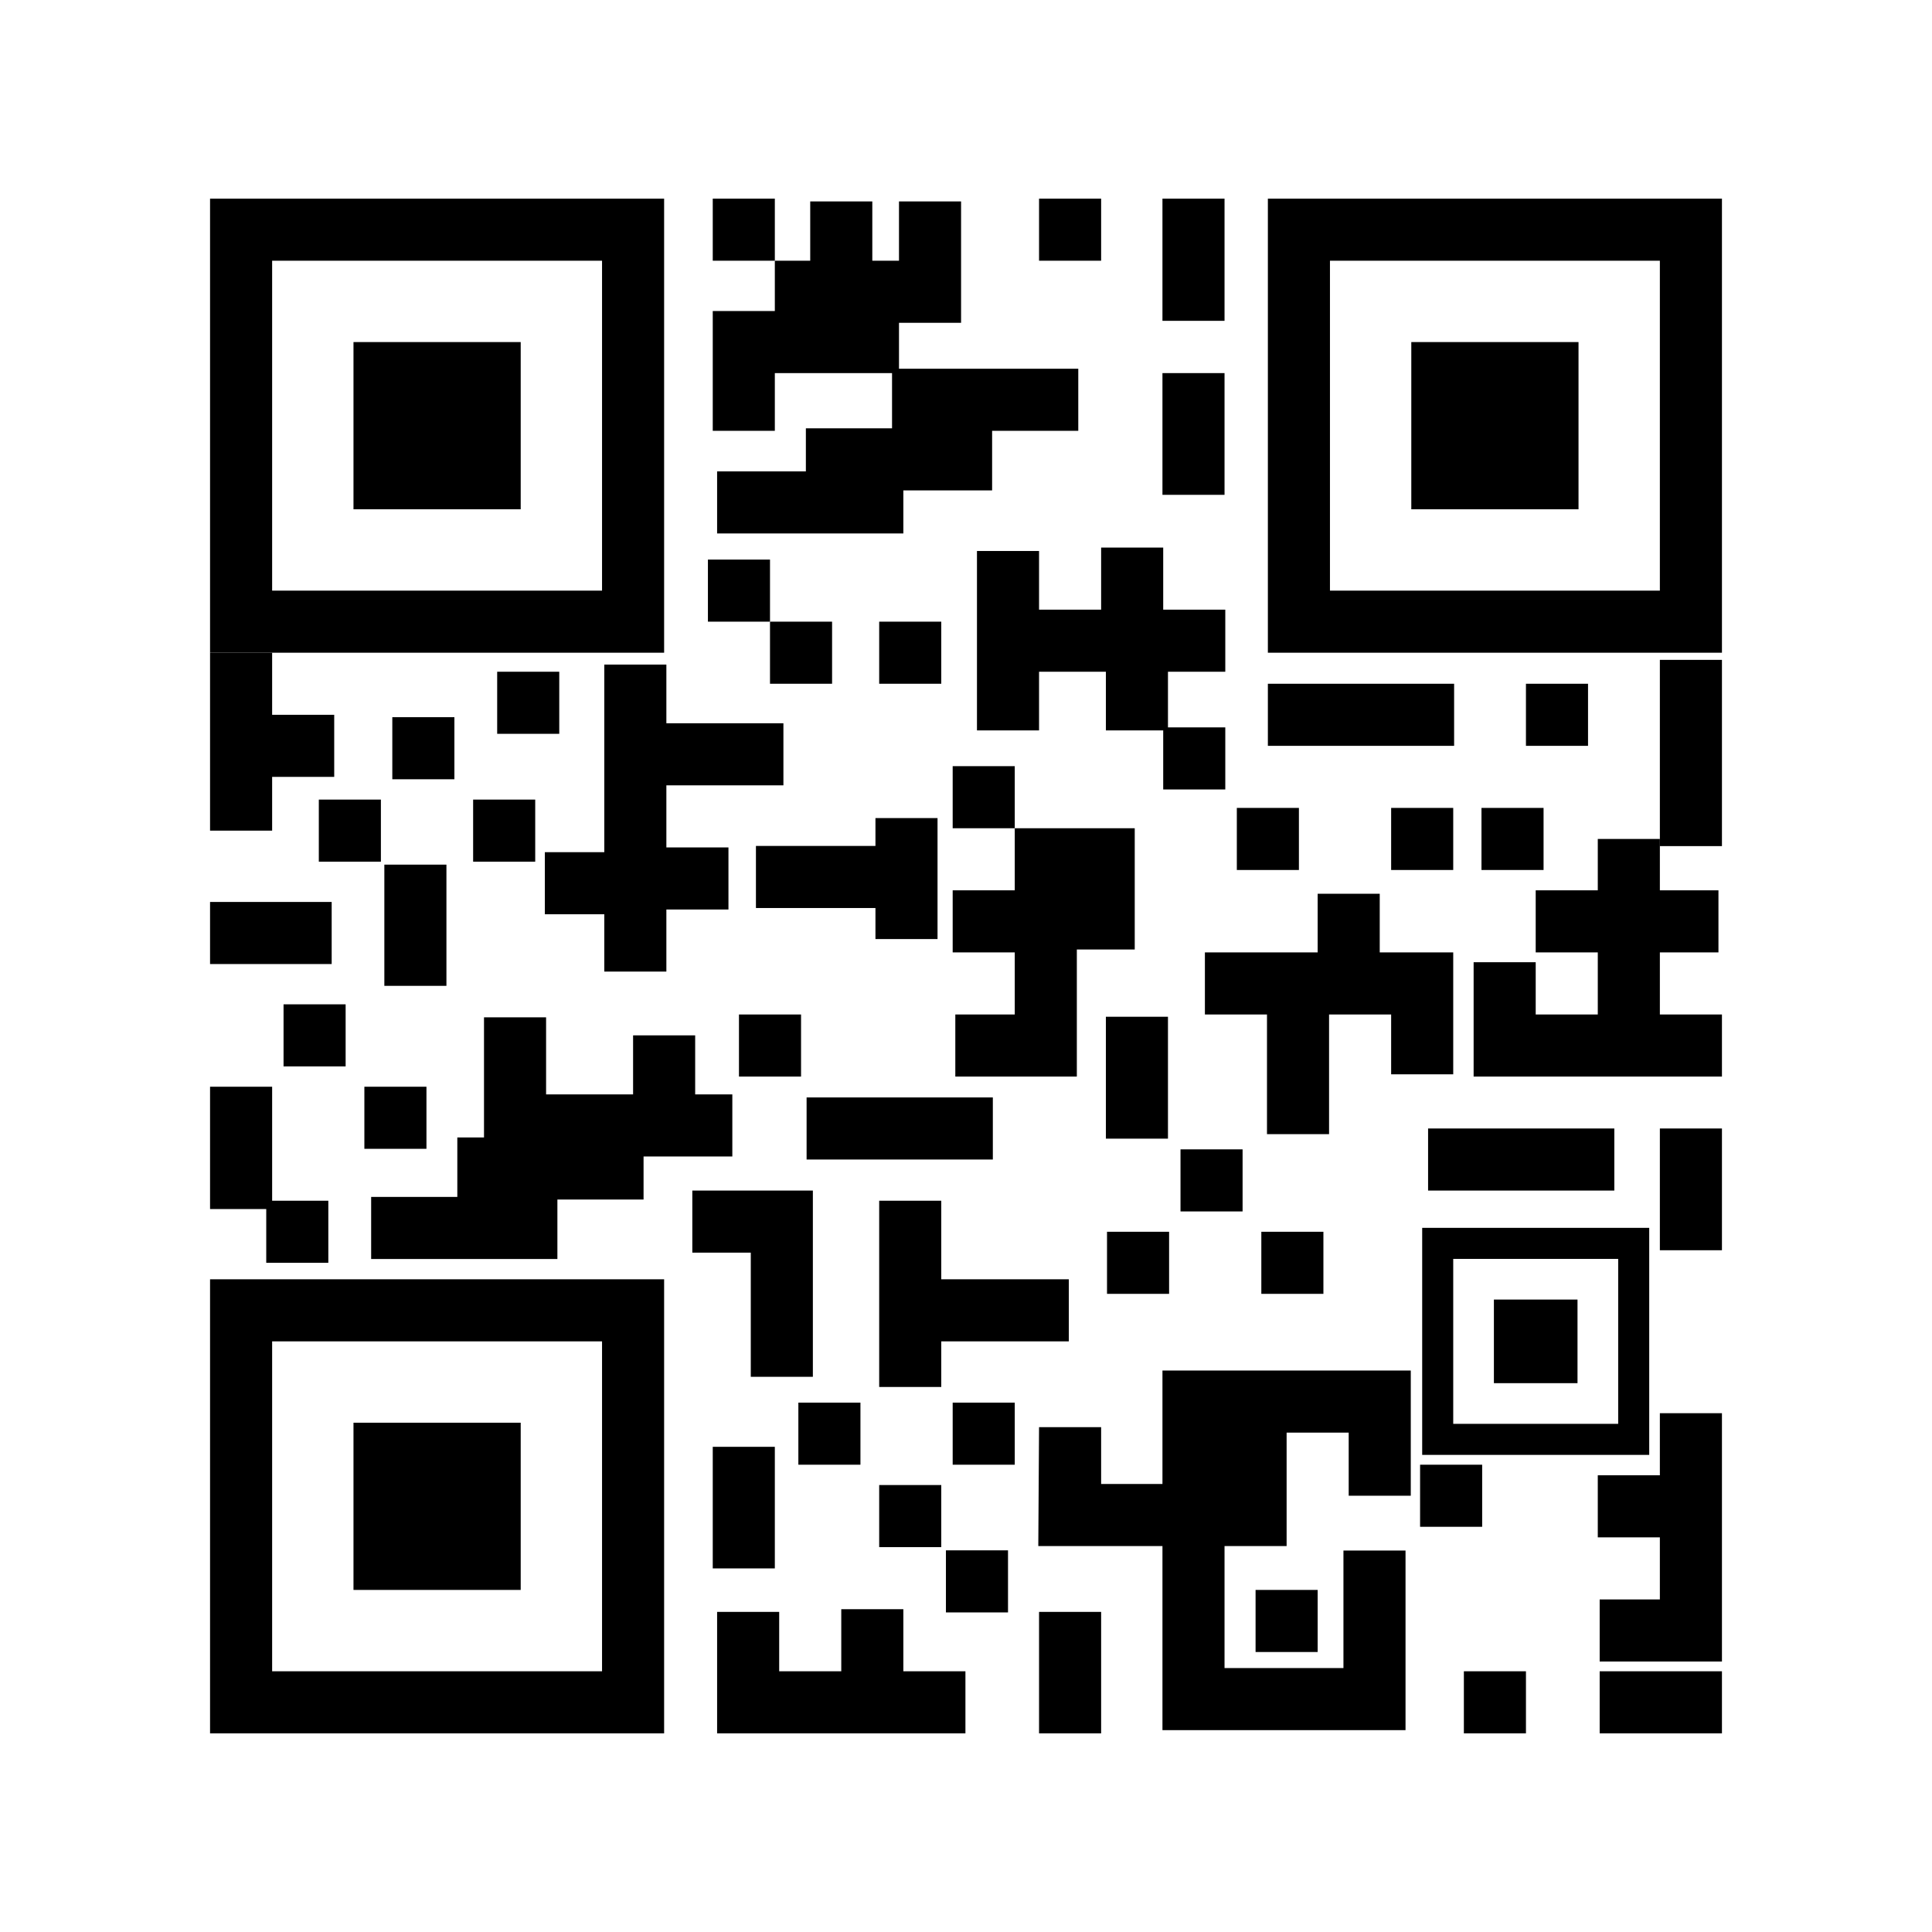<?xml version="1.0" encoding="utf-8"?>
<!-- Generator: Adobe Illustrator 27.5.0, SVG Export Plug-In . SVG Version: 6.00 Build 0)  -->
<svg version="1.1" id="Слой_1" xmlns="http://www.w3.org/2000/svg" xmlns:xlink="http://www.w3.org/1999/xlink" x="0px" y="0px"
	 viewBox="0 0 3000 3000" style="enable-background:new 0 0 3000 3000;" xml:space="preserve">
<rect x="0" y="0" style="fill:#FFFFFF;" width="3000" height="3000"/>
<g>
	<g>
		<rect x="374.373" y="356.643" style="fill:#FFFFFF;" width="608.684" height="608.684"/>
		<path d="M1031.256,1013.531H326.171V308.446h705.085V1013.531z M422.57,917.133h512.288V404.845H422.57V917.133z"/>
	</g>
	<g>
		<rect x="548.891" y="531.16" width="259.648" height="259.648"/>
	</g>
</g>
<g>
	<g>
		<rect x="2016.947" y="356.643" style="fill:#FFFFFF;" width="608.684" height="608.684"/>
		<path d="M2673.83,1013.531h-705.085V308.446h705.085V1013.531z M2065.143,917.133h512.288V404.845h-512.288V917.133z"/>
	</g>
	<g>
		<rect x="2191.464" y="531.16" width="259.648" height="259.648"/>
	</g>
</g>
<g>
	<g>
		<rect x="2232.466" y="1930.696" style="fill:#FFFFFF;" width="304.341" height="304.341"/>
		<path d="M2560.906,2259.14h-352.541v-352.541h352.541V2259.14z M2256.564,2210.941h256.143v-256.143h-256.143V2210.941z"/>
	</g>
	<g>
		<rect x="2319.724" y="2017.955" width="129.824" height="129.824"/>
	</g>
</g>
<g>
	<g>
		<rect x="374.373" y="2034.667" style="fill:#FFFFFF;" width="608.684" height="608.684"/>
		<path d="M1031.256,2691.556H326.171v-705.085h705.085V2691.556z M422.57,2595.157h512.288v-512.289H422.57V2595.157z"/>
	</g>
	<g>
		<rect x="548.891" y="2209.184" width="259.648" height="259.648"/>
	</g>
</g>
<rect x="1106.756" y="308.444" width="96.398" height="96.398"/>
<rect x="1099.261" y="868.928" width="96.398" height="96.398"/>
<rect x="1195.656" y="965.326" width="96.398" height="96.398"/>
<rect x="1479.315" y="1189.692" width="96.398" height="96.398"/>
<polygon points="1717.215,1578.806 1717.215,1671.688 1717.215,1675.204 1717.215,1768.086 1813.614,1768.086 1813.614,1675.204 
	1813.614,1671.688 1813.614,1578.806 "/>
<rect x="1468.833" y="2407.371" width="96.398" height="96.398"/>
<rect x="2205.099" y="2274.395" width="96.398" height="96.398"/>
<polygon points="1968.745,1061.731 1968.745,1158.129 2065.143,1158.129 2161.541,1158.129 2257.939,1158.129 2257.939,1061.731 "/>
<polygon points="1252.482,1704.104 1252.482,1800.502 1348.88,1800.502 1445.278,1800.502 1541.677,1800.502 1541.677,1704.104 "/>
<polygon points="2217.522,1752.303 2217.522,1848.701 2313.921,1848.701 2410.319,1848.701 2506.717,1848.701 2506.717,1752.303 "/>
<polygon points="1461.596,1986.468 1461.596,1960.883 1461.596,1864.484 1365.198,1864.484 1365.198,2153.679 1461.596,2153.679 
	1461.596,2082.866 1466.883,2082.866 1563.282,2082.866 1659.68,2082.866 1659.68,1986.468 "/>
<polygon points="2673.829,1217.432 2673.829,1121.034 2673.829,1024.636 2577.431,1024.636 2577.431,1121.034 2577.431,1217.432 
	2577.431,1313.831 2673.829,1313.831 "/>
<rect x="1613.431" y="308.443" width="96.398" height="96.398"/>
<rect x="1920.545" y="1254.527" width="96.398" height="96.398"/>
<rect x="2369.486" y="1061.731" width="96.398" height="96.398"/>
<rect x="2300.442" y="1254.527" width="96.398" height="96.398"/>
<rect x="2160.166" y="1254.527" width="96.398" height="96.398"/>
<rect x="1958.589" y="1912.683" transform="matrix(-1 -1.224647e-16 1.224647e-16 -1 4013.576 3921.765)" width="96.398" height="96.398"/>
<rect x="1833.086" y="1784.721" transform="matrix(-1 -1.224647e-16 1.224647e-16 -1 3762.571 3665.839)" width="96.398" height="96.398"/>
<rect x="1718.969" y="1912.683" transform="matrix(-1 -1.224647e-16 1.224647e-16 -1 3534.335 3921.765)" width="96.398" height="96.398"/>
<polygon points="1075.026,1945.099 1165.816,1945.099 1165.816,2137.896 1262.214,2137.896 1262.214,2041.498 1262.214,1945.099 
	1262.214,1848.701 1171.424,1848.701 1165.816,1848.701 1075.026,1848.701 "/>
<rect x="772.018" y="1043.07" width="96.398" height="96.398"/>
<rect x="734.68" y="1241.609" transform="matrix(-1 -1.224647e-16 1.224647e-16 -1 1565.759 2579.616)" width="96.398" height="96.398"/>
<rect x="1147.46" y="1575.288" transform="matrix(-1 -1.224647e-16 1.224647e-16 -1 2391.319 3246.975)" width="96.398" height="96.398"/>
<rect x="609.178" y="1113.646" transform="matrix(-1 -1.224647e-16 1.224647e-16 -1 1314.754 2323.69)" width="96.398" height="96.398"/>
<rect x="495.06" y="1241.609" transform="matrix(-1 -1.224647e-16 1.224647e-16 -1 1086.519 2579.616)" width="96.398" height="96.398"/>
<rect x="565.794" y="1687.469" transform="matrix(-1 -1.224647e-16 1.224647e-16 -1 1227.987 3471.336)" width="96.398" height="96.398"/>
<rect x="440.292" y="1559.506" transform="matrix(-1 -1.224647e-16 1.224647e-16 -1 976.982 3215.411)" width="96.398" height="96.398"/>
<polygon points="422.573,1864.484 422.573,1783.867 422.573,1781.005 422.573,1687.469 326.174,1687.469 326.174,1781.005 
	326.174,1783.867 326.174,1877.403 413.422,1877.403 413.422,1960.883 509.821,1960.883 509.821,1864.484 "/>
<rect x="1239.696" y="2177.997" width="96.398" height="96.398"/>
<rect x="1365.198" y="2305.96" width="96.398" height="96.398"/>
<rect x="1479.316" y="2177.997" width="96.398" height="96.398"/>
<polygon points="1805.052,308.443 1805.052,401.777 1805.052,404.842 1805.052,498.175 1901.45,498.175 1901.45,404.842 
	1901.45,401.777 1901.45,308.443 "/>
<polygon points="1106.756,2246.609 1106.756,2339.01 1106.756,2343.007 1106.756,2435.408 1203.154,2435.408 1203.154,2343.007 
	1203.154,2339.01 1203.154,2246.609 "/>
<polygon points="1902.625,1043.07 1902.625,946.672 1806.227,946.672 1806.227,850.274 1709.829,850.274 1709.829,946.672 
	1613.43,946.672 1613.43,855.571 1517.032,855.571 1517.032,946.672 1517.032,951.969 1517.032,1037.773 1517.032,1043.07 
	1517.032,1134.172 1613.43,1134.172 1613.43,1043.07 1709.829,1043.07 1717.216,1043.07 1717.216,1134.172 1806.227,1134.172 
	1806.227,1225.875 1902.625,1225.875 1902.625,1129.477 1813.614,1129.477 1813.614,1043.07 "/>
<polygon points="1120.078,1219.475 1125.188,1219.475 1216.477,1219.475 1216.477,1123.077 1125.188,1123.077 1120.078,1123.077 
	1034.736,1123.077 1034.736,1031.945 938.338,1031.945 938.338,1123.077 938.338,1128.343 938.338,1219.475 938.338,1315.874 
	938.338,1323.26 846.036,1323.26 846.036,1419.659 938.338,1419.659 938.338,1508.67 1034.736,1508.67 1034.736,1412.272 
	1131.135,1412.272 1131.135,1315.874 1034.736,1315.874 1034.736,1219.475 "/>
<polygon points="1665.613,1286.091 1665.613,1286.093 1575.713,1286.093 1575.713,1382.491 1479.315,1382.491 1479.315,1478.889 
	1575.713,1478.889 1575.713,1575.287 1575.715,1575.287 1575.715,1575.288 1483.412,1575.288 1483.412,1671.687 1579.811,1671.687 
	1579.811,1671.686 1672.113,1671.686 1672.113,1575.287 1672.111,1575.287 1672.111,1478.889 1672.111,1474.371 1762.011,1474.371 
	1762.011,1382.489 1762.011,1377.973 1762.011,1286.091 "/>
<polygon points="2577.431,1575.287 2577.431,1495.525 2577.431,1478.888 2668.402,1478.888 2668.402,1382.49 2577.431,1382.49 
	2577.431,1302.726 2481.033,1302.726 2481.033,1382.49 2384.636,1382.49 2384.636,1478.888 2481.033,1478.888 2481.033,1478.889 
	2481.033,1495.525 2481.033,1575.287 2384.635,1575.287 2384.635,1494.134 2288.236,1494.134 2288.236,1575.289 2288.236,1590.532 
	2288.236,1671.688 2384.635,1671.688 2384.635,1671.686 2481.033,1671.686 2577.431,1671.686 2673.83,1671.686 2673.83,1575.287 "/>
<polygon points="1402.714,2595.156 1402.714,2498.758 1306.316,2498.758 1306.316,2595.156 1209.918,2595.156 1209.918,2502.936 
	1113.519,2502.936 1113.519,2595.158 1113.519,2599.334 1113.519,2691.557 1209.918,2691.557 1209.918,2691.555 1306.316,2691.555 
	1402.714,2691.555 1499.112,2691.555 1499.112,2595.156 "/>
<polygon points="2673.827,2483.607 2673.827,2387.208 2673.827,2290.81 2673.827,2194.412 2577.428,2194.412 2577.428,2290.81 
	2481.03,2290.81 2481.03,2387.209 2577.428,2387.208 2577.428,2483.607 2483.968,2483.607 2483.968,2580.005 2580.366,2580.005 
	2673.829,2580.005 2673.829,2483.607 "/>
<polygon points="1079.456,1699.38 1079.456,1607.705 983.057,1607.705 983.057,1699.38 944.357,1699.38 847.958,1699.38 
	847.958,1676.1 847.958,1671.688 847.958,1579.702 751.56,1579.702 751.56,1671.688 751.56,1676.1 751.56,1766.232 
	710.125,1766.232 710.125,1858.577 672.722,1858.577 576.324,1858.577 576.324,1954.975 672.722,1954.975 769.12,1954.975 
	865.519,1954.975 865.519,1862.63 902.921,1862.63 999.319,1862.63 999.319,1795.778 1040.755,1795.778 1137.153,1795.778 
	1137.153,1699.38 "/>
<polygon points="2577.431,1752.303 2577.431,1844.969 2577.431,1848.701 2577.431,1941.368 2673.83,1941.368 2673.83,1848.701 
	2673.83,1844.969 2673.83,1752.303 "/>
<polygon points="2580.366,2595.151 2577.43,2595.151 2483.968,2595.151 2483.968,2691.55 2577.43,2691.55 2580.366,2691.55 
	2673.829,2691.55 2673.829,2595.151 "/>
<polygon points="518.967,1109.93 422.57,1109.93 422.57,1013.531 326.172,1013.531 326.172,1109.93 326.169,1109.93 
	326.169,1206.328 326.172,1206.328 326.172,1289.808 422.571,1289.808 422.571,1206.328 518.967,1206.328 "/>
<polygon points="1359.396,1270.307 1359.396,1313.563 1270.22,1313.563 1266.077,1313.563 1173.822,1313.563 1173.822,1409.962 
	1266.077,1409.962 1270.22,1409.962 1359.396,1409.962 1359.396,1458.162 1455.795,1458.162 1455.795,1366.706 1455.795,1361.763 
	1455.795,1270.307 "/>
<polygon points="422.572,1400.558 418.634,1400.558 326.173,1400.558 326.173,1496.956 418.634,1496.956 422.572,1496.956 
	515.032,1496.956 515.032,1400.558 "/>
<polygon points="693.21,1342.597 596.811,1342.597 596.811,1434.418 596.811,1438.996 596.811,1530.816 693.21,1530.816 
	693.21,1434.418 693.21,1434.418 "/>
<polygon points="1805.052,579.358 1805.052,671.975 1805.052,675.757 1805.052,768.373 1901.45,768.373 1901.45,675.757 
	1901.45,671.975 1901.45,579.358 "/>
<polygon points="1613.431,2502.936 1613.431,2595.157 1613.431,2599.334 1613.431,2691.556 1709.829,2691.556 1709.829,2599.334 
	1709.829,2595.157 1709.829,2502.936 "/>
<polygon points="2094.247,2128.184 2094.247,2128.186 1997.849,2128.186 1901.45,2128.186 1805.052,2128.186 1805.052,2207.948 
	1805.052,2224.584 1805.052,2304.347 1709.829,2304.347 1709.829,2216.049 1613.431,2216.049 1612.256,2400.747 1708.654,2400.747 
	1708.654,2400.745 1805.052,2400.745 1805.052,2493.758 1805.052,2590.156 1805.052,2686.555 1893.299,2686.555 1893.299,2686.559 
	1989.697,2686.559 2086.095,2686.559 2182.493,2686.559 2182.493,2594.336 2182.493,2590.16 2182.493,2504.05 2182.493,2497.938 
	2182.493,2407.652 2086.095,2407.652 2086.095,2497.938 2086.095,2504.05 2086.095,2590.16 1989.697,2590.16 1901.45,2590.16 
	1901.45,2590.156 1901.45,2493.758 1901.45,2400.745 1997.849,2400.745 1997.849,2320.982 1997.849,2224.584 2094.247,2224.584 
	2094.247,2226.196 2094.247,2322.594 2190.645,2322.594 2190.645,2305.726 2190.645,2226.196 2190.645,2224.582 2190.645,2209.328 
	2190.645,2128.184 "/>
<polygon points="1395.951,572.575 1395.951,501.242 1395.951,501.242 1492.349,501.242 1492.349,404.844 1492.349,404.844 
	1492.349,312.779 1395.951,312.779 1395.951,404.844 1354.515,404.844 1354.515,312.779 1258.117,312.779 1258.117,404.844 
	1203.154,404.844 1203.154,482.961 1203.154,482.961 1106.756,482.961 1106.756,572.575 1106.756,579.359 1106.756,668.973 
	1203.154,668.973 1203.154,579.359 1299.552,579.359 1385.154,579.359 1385.154,665.097 1347.752,665.097 1251.353,665.097 
	1251.353,731.948 1209.918,731.948 1113.519,731.948 1113.519,828.347 1209.918,828.347 1306.316,828.347 1402.714,828.347 
	1402.714,761.495 1444.15,761.495 1540.548,761.495 1540.548,668.973 1674.349,668.973 1674.349,572.575 "/>
<polygon points="2160.165,1478.888 2160.165,1478.89 2142.446,1478.89 2142.446,1387.824 2046.048,1387.824 2046.048,1478.89 
	1967.369,1478.89 1870.97,1478.89 1870.97,1575.288 1967.369,1575.288 1967.369,1664.698 1967.369,1671.687 1967.369,1761.096 
	2063.767,1761.096 2063.767,1671.687 2063.767,1664.698 2063.767,1575.288 2160.165,1575.288 2160.165,1668.191 2256.564,1668.191 
	2256.564,1575.286 2256.564,1478.888 "/>
<rect x="1365.198" y="965.326" width="96.398" height="96.398"/>
<rect x="2273.089" y="2595.151" width="96.398" height="96.398"/>
<rect x="1949.65" y="2468.833" width="96.398" height="96.398"/>
</svg>
